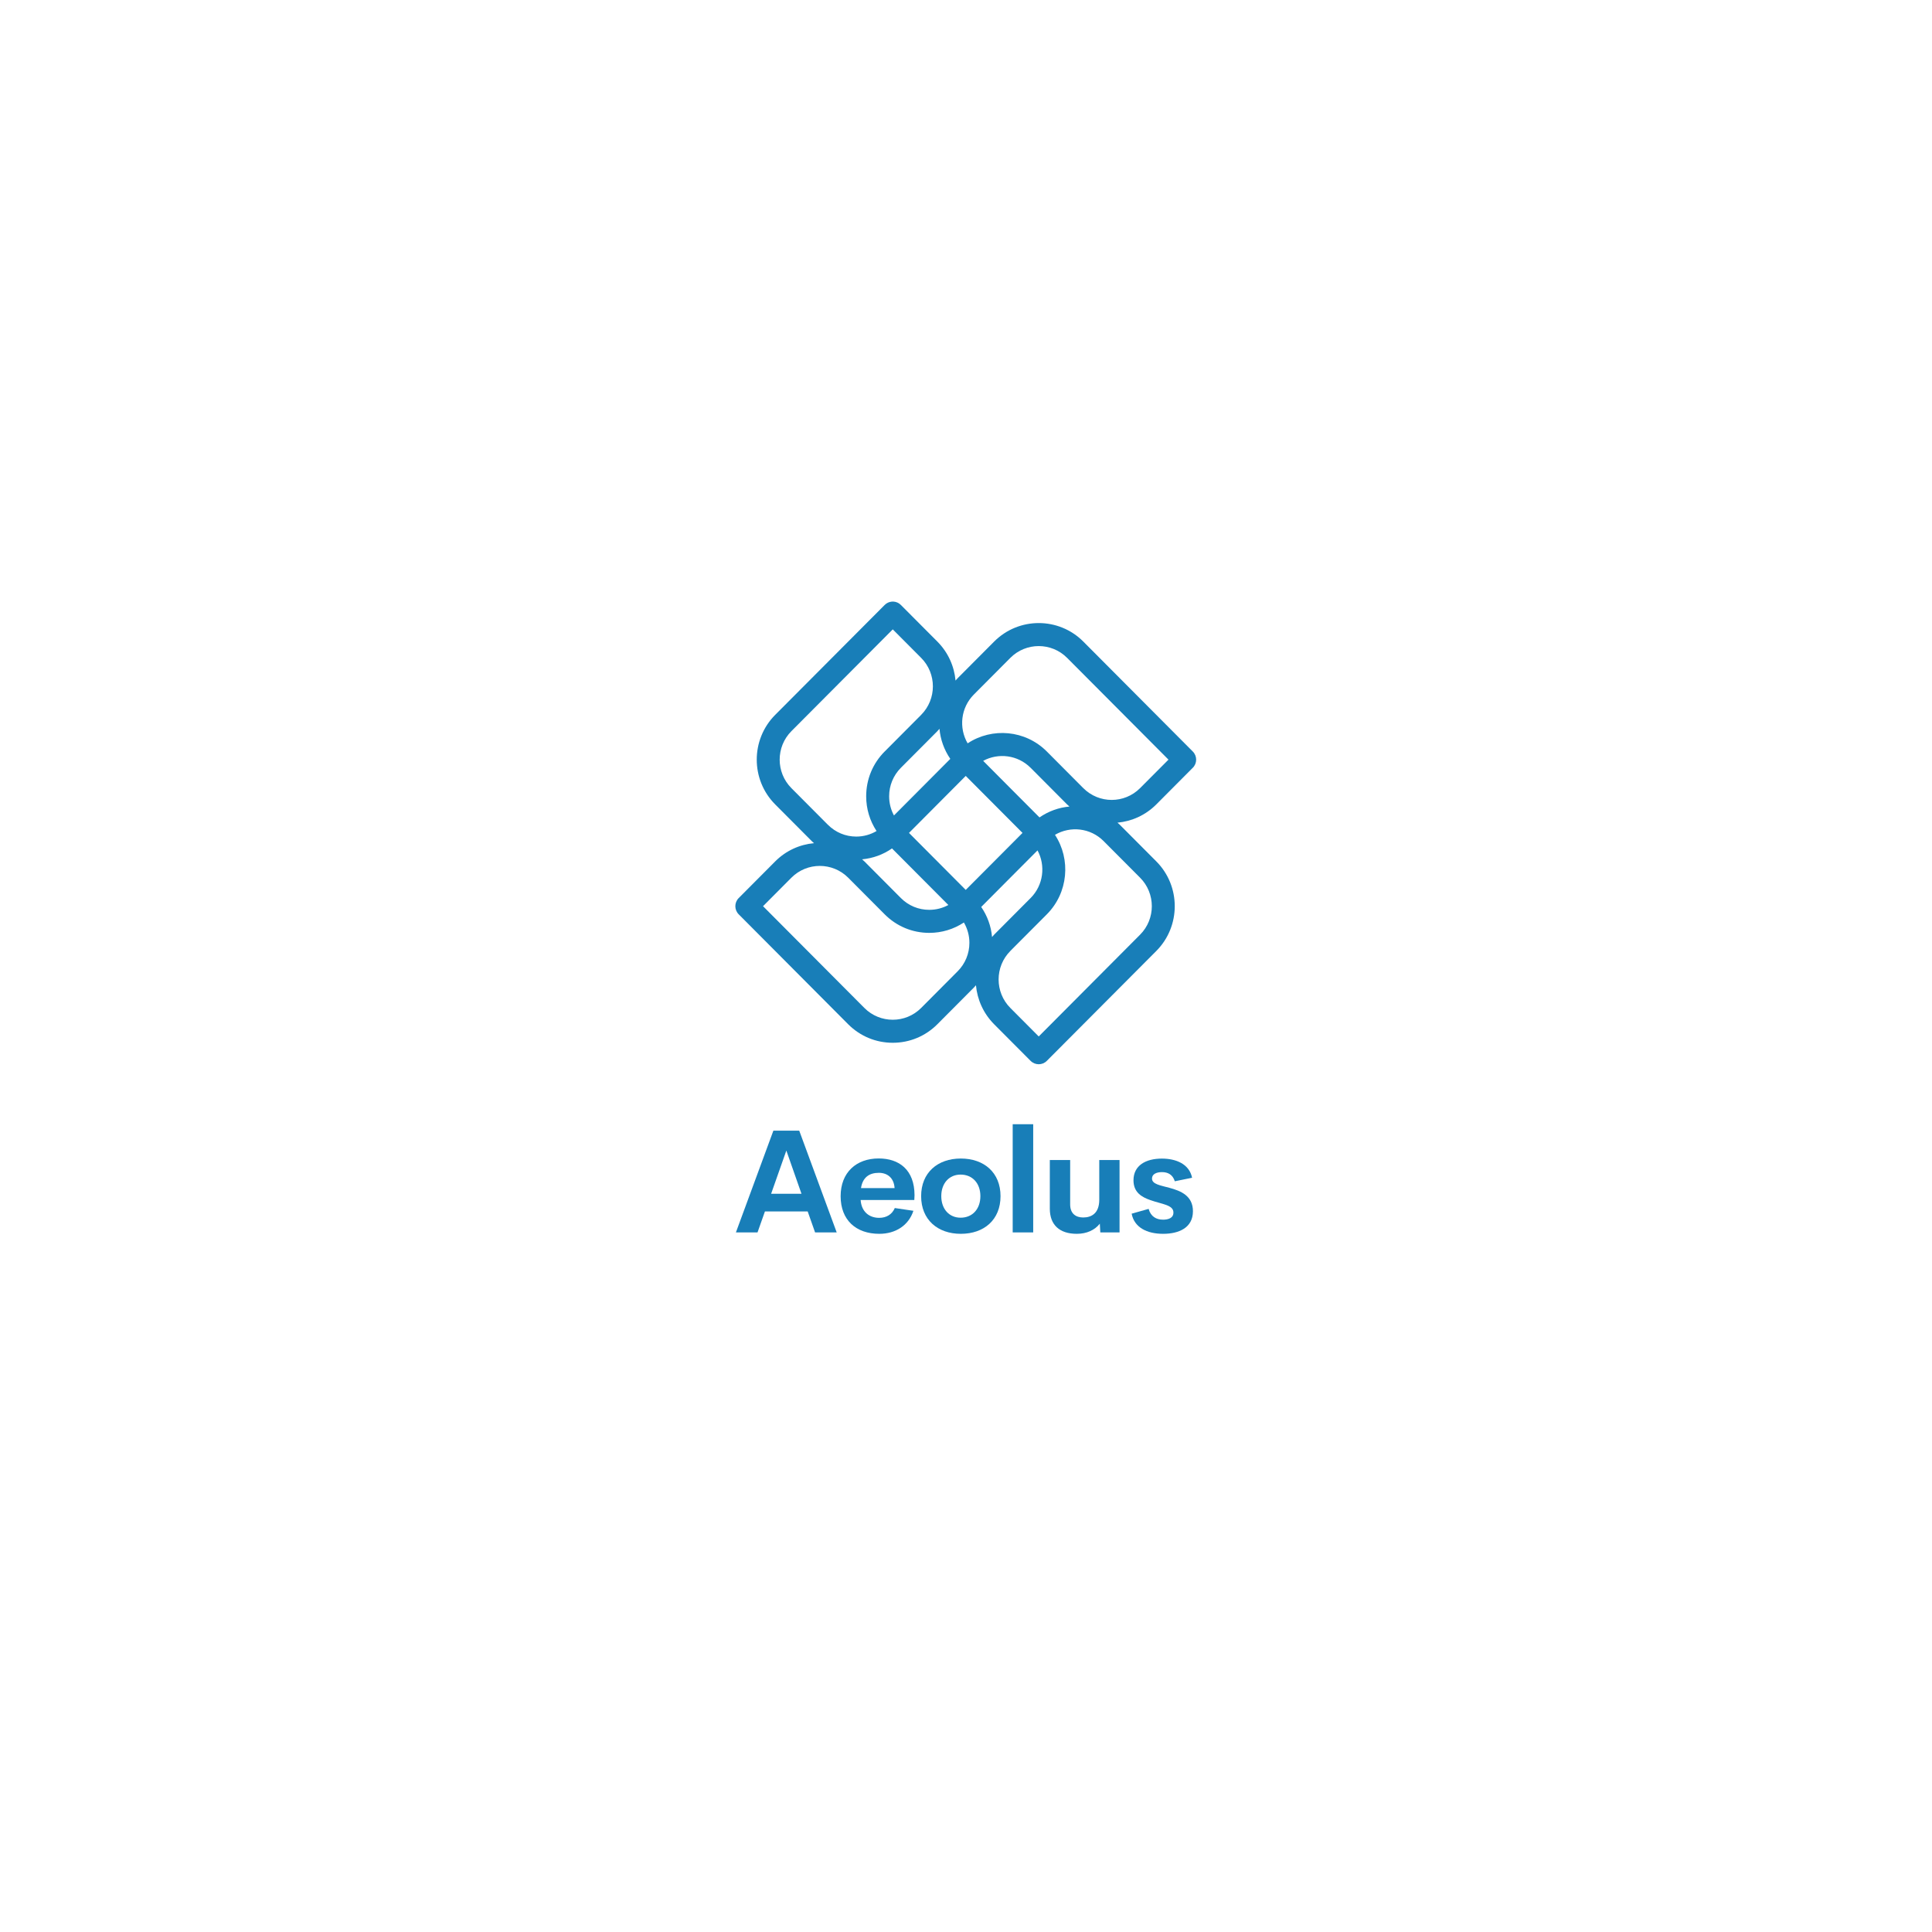 <svg xmlns="http://www.w3.org/2000/svg" xmlns:xlink="http://www.w3.org/1999/xlink" width="500" zoomAndPan="magnify" viewBox="0 0 375 375" height="500" preserveAspectRatio="xMidYMid meet" version="1.0"><defs><g/><clipPath id="7d6ca8f2d0"><path d="M 142.469 116.566 L 232.449 116.566 L 232.449 206.566 L 142.469 206.566 Z M 142.469 116.566 " clip-rule="nonzero"/></clipPath></defs><g clip-path="url(#7d6ca8f2d0)"><path fill="#187eb8" d="M 231.516 149.027 C 231.52 149.027 231.52 149.027 231.52 149.027 C 232.391 148.156 232.391 146.738 231.52 145.867 L 210.273 124.531 C 205.5 119.738 197.734 119.738 192.961 124.531 L 185.875 131.645 C 185.73 131.789 185.605 131.945 185.469 132.098 C 185.219 129.336 184.043 126.641 181.941 124.531 L 174.859 117.422 C 174.824 117.383 174.777 117.352 174.738 117.32 C 174.664 117.254 174.59 117.188 174.512 117.133 C 173.648 116.562 172.477 116.656 171.715 117.422 L 150.465 138.754 C 145.691 143.547 145.691 151.348 150.465 156.137 L 157.547 163.246 C 157.547 163.246 157.547 163.246 157.547 163.25 C 157.691 163.395 157.848 163.523 157.996 163.66 C 155.246 163.91 152.566 165.09 150.465 167.199 L 143.387 174.309 C 143.383 174.309 143.383 174.309 143.383 174.309 C 142.512 175.184 142.512 176.598 143.383 177.469 L 164.629 198.805 C 166.941 201.125 170.016 202.402 173.285 202.402 C 176.555 202.402 179.629 201.125 181.941 198.805 L 189.023 191.691 C 189.168 191.547 189.297 191.391 189.434 191.242 C 189.684 194 190.859 196.691 192.957 198.805 L 200.035 205.91 C 200.039 205.91 200.039 205.914 200.043 205.914 C 200.477 206.352 201.047 206.57 201.617 206.57 C 202.184 206.57 202.754 206.352 203.188 205.914 L 224.438 184.582 C 229.211 179.789 229.211 171.988 224.438 167.195 L 217.355 160.086 C 217.207 159.941 217.055 159.812 216.902 159.676 C 219.652 159.426 222.336 158.246 224.438 156.137 Z M 207.125 127.691 L 226.801 147.445 L 221.289 152.977 C 218.25 156.027 213.312 156.027 210.273 152.977 C 210.27 152.973 210.266 152.973 210.262 152.969 L 203.207 145.883 C 203.199 145.879 203.195 145.871 203.191 145.867 C 199.02 141.68 192.566 141.152 187.816 144.281 C 186.074 141.285 186.469 137.371 189.027 134.805 L 196.109 127.691 C 199.145 124.641 204.086 124.641 207.125 127.691 Z M 221.289 181.422 L 201.617 201.176 L 196.109 195.645 C 193.07 192.594 193.07 187.633 196.109 184.582 C 196.113 184.578 196.113 184.574 196.117 184.566 L 203.18 177.48 C 203.18 177.477 203.188 177.473 203.191 177.469 C 207.359 173.281 207.887 166.801 204.77 162.039 C 207.754 160.285 211.652 160.684 214.207 163.25 L 221.289 170.359 C 224.328 173.41 224.328 178.375 221.289 181.422 Z M 174.863 174.312 C 174.863 174.309 174.863 174.309 174.859 174.309 L 167.777 167.195 C 167.77 167.191 167.762 167.184 167.754 167.176 C 167.617 167.039 167.473 166.922 167.332 166.793 C 169.434 166.602 171.418 165.875 173.137 164.68 L 178.793 170.359 L 184.074 175.66 C 182.949 176.273 181.684 176.598 180.367 176.598 C 178.289 176.602 176.336 175.789 174.863 174.312 Z M 153.613 141.914 L 173.285 122.16 L 178.793 127.691 C 181.832 130.742 181.832 135.703 178.793 138.754 C 178.789 138.758 178.789 138.762 178.785 138.766 L 171.727 145.855 C 171.723 145.859 171.719 145.863 171.711 145.867 C 169.398 148.188 168.125 151.273 168.125 154.559 C 168.125 156.992 168.828 159.316 170.137 161.301 C 168.953 162 167.609 162.379 166.203 162.379 C 164.121 162.379 162.164 161.562 160.695 160.086 C 160.695 160.086 160.695 160.086 160.691 160.086 L 153.613 152.977 C 150.574 149.926 150.574 144.965 153.613 141.914 Z M 192.961 156.137 L 198.469 161.668 L 192.961 167.199 L 187.449 172.73 L 176.434 161.668 L 187.449 150.605 Z M 184.453 147.297 L 178.797 152.98 L 173.516 158.281 C 172.906 157.148 172.582 155.879 172.582 154.559 C 172.582 152.473 173.391 150.512 174.855 149.035 C 174.855 149.031 174.859 149.031 174.863 149.027 L 181.945 141.918 C 181.953 141.91 181.957 141.898 181.965 141.891 C 182.102 141.754 182.223 141.605 182.352 141.461 C 182.535 143.52 183.242 145.527 184.453 147.297 Z M 190.453 176.039 L 196.105 170.359 L 201.383 165.062 C 202.977 168.023 202.531 171.801 200.047 174.305 C 200.047 174.305 200.043 174.305 200.039 174.309 L 192.957 181.422 C 192.949 181.43 192.941 181.438 192.938 181.445 C 192.801 181.582 192.68 181.73 192.555 181.871 C 192.367 179.762 191.641 177.766 190.453 176.039 Z M 201.766 158.66 L 196.105 152.98 L 190.832 147.68 C 193.777 146.082 197.543 146.527 200.035 149.023 C 200.035 149.023 200.039 149.027 200.043 149.027 L 207.125 156.141 C 207.133 156.148 207.141 156.152 207.148 156.16 C 207.285 156.297 207.434 156.422 207.578 156.551 C 205.527 156.734 203.527 157.445 201.766 158.66 Z M 167.777 195.645 L 148.105 175.891 L 153.613 170.359 C 156.652 167.312 161.594 167.312 164.633 170.359 C 164.637 170.363 164.637 170.367 164.645 170.371 L 171.703 177.457 C 171.707 177.461 171.711 177.465 171.715 177.469 C 174.027 179.793 177.102 181.07 180.371 181.07 C 182.793 181.07 185.109 180.363 187.09 179.055 C 187.781 180.238 188.16 181.59 188.16 183 C 188.16 185.09 187.348 187.055 185.875 188.531 L 178.793 195.645 C 175.758 198.695 170.816 198.695 167.777 195.645 Z M 167.777 195.645 " fill-opacity="1" fill-rule="nonzero"/></g><g fill="#187eb8" fill-opacity="1"><g transform="translate(142.43, 239.21)"><g><path d="M 15.777 0 L 19.973 0 L 12.699 -19.754 L 7.684 -19.754 L 0.41 0 L 4.605 0 L 6.043 -4.074 L 14.34 -4.074 Z M 7.246 -7.504 L 10.199 -15.887 L 13.137 -7.504 Z M 7.246 -7.504 "/></g></g></g><g fill="#187eb8" fill-opacity="1"><g transform="translate(162.252, 239.21)"><g><path d="M 15.258 -7.23 C 15.242 -12.152 12.277 -14.355 8.297 -14.355 C 3.965 -14.355 0.914 -11.648 0.914 -7.027 C 0.914 -2.406 3.883 0.273 8.422 0.273 C 11.578 0.273 14.109 -1.352 15.039 -4.195 L 11.43 -4.73 C 10.895 -3.484 9.801 -2.828 8.395 -2.828 C 6.52 -2.828 4.961 -3.949 4.797 -6.289 L 15.215 -6.289 Z M 8.324 -11.566 C 10.008 -11.566 11.266 -10.566 11.387 -8.598 L 4.867 -8.598 C 5.18 -10.664 6.453 -11.566 8.324 -11.566 Z M 8.324 -11.566 "/></g></g></g><g fill="#187eb8" fill-opacity="1"><g transform="translate(177.905, 239.21)"><g><path d="M 8.586 0.273 C 13.098 0.273 16.297 -2.445 16.297 -7.039 C 16.297 -11.605 13.109 -14.34 8.586 -14.34 C 4.086 -14.34 0.887 -11.605 0.887 -7.039 C 0.887 -2.445 4.113 0.273 8.586 0.273 Z M 8.543 -2.855 C 6.344 -2.855 4.797 -4.523 4.797 -7.039 C 4.797 -9.555 6.344 -11.223 8.543 -11.223 C 10.828 -11.223 12.387 -9.555 12.387 -7.039 C 12.387 -4.523 10.828 -2.855 8.543 -2.855 Z M 8.543 -2.855 "/></g></g></g><g fill="#187eb8" fill-opacity="1"><g transform="translate(194.528, 239.21)"><g><path d="M 2.035 0 L 6.016 0 L 6.016 -21 L 2.035 -21 Z M 2.035 0 "/></g></g></g><g fill="#187eb8" fill-opacity="1"><g transform="translate(202.019, 239.21)"><g><path d="M 11.348 -14.055 L 11.348 -6.301 C 11.332 -3.719 9.855 -2.898 8.23 -2.898 C 6.863 -2.898 5.699 -3.582 5.699 -5.441 L 5.699 -14.055 L 1.75 -14.055 L 1.75 -4.594 C 1.75 -1.488 3.609 0.273 6.984 0.273 C 8.914 0.273 10.473 -0.449 11.457 -1.695 L 11.551 0 L 15.285 0 L 15.285 -14.055 Z M 11.348 -14.055 "/></g></g></g><g fill="#187eb8" fill-opacity="1"><g transform="translate(218.779, 239.21)"><g><path d="M 6.984 0.273 C 10.02 0.273 12.77 -0.887 12.77 -4.113 C 12.77 -7.121 10.391 -8.066 8.215 -8.652 C 6.453 -9.133 4.824 -9.352 4.824 -10.457 C 4.824 -11.332 5.715 -11.703 6.754 -11.703 C 7.902 -11.703 8.832 -11.238 9.254 -9.926 L 12.605 -10.609 C 12.059 -13.289 9.473 -14.328 6.738 -14.328 C 3.621 -14.328 1.23 -13 1.23 -10.117 C 1.23 -7.75 2.844 -6.848 4.523 -6.262 C 6.754 -5.469 8.969 -5.344 8.98 -3.883 C 9.008 -2.773 7.957 -2.473 6.984 -2.473 C 5.66 -2.473 4.594 -3.062 4.168 -4.566 L 0.875 -3.637 C 1.379 -0.969 3.828 0.273 6.984 0.273 Z M 6.984 0.273 "/></g></g></g></svg>